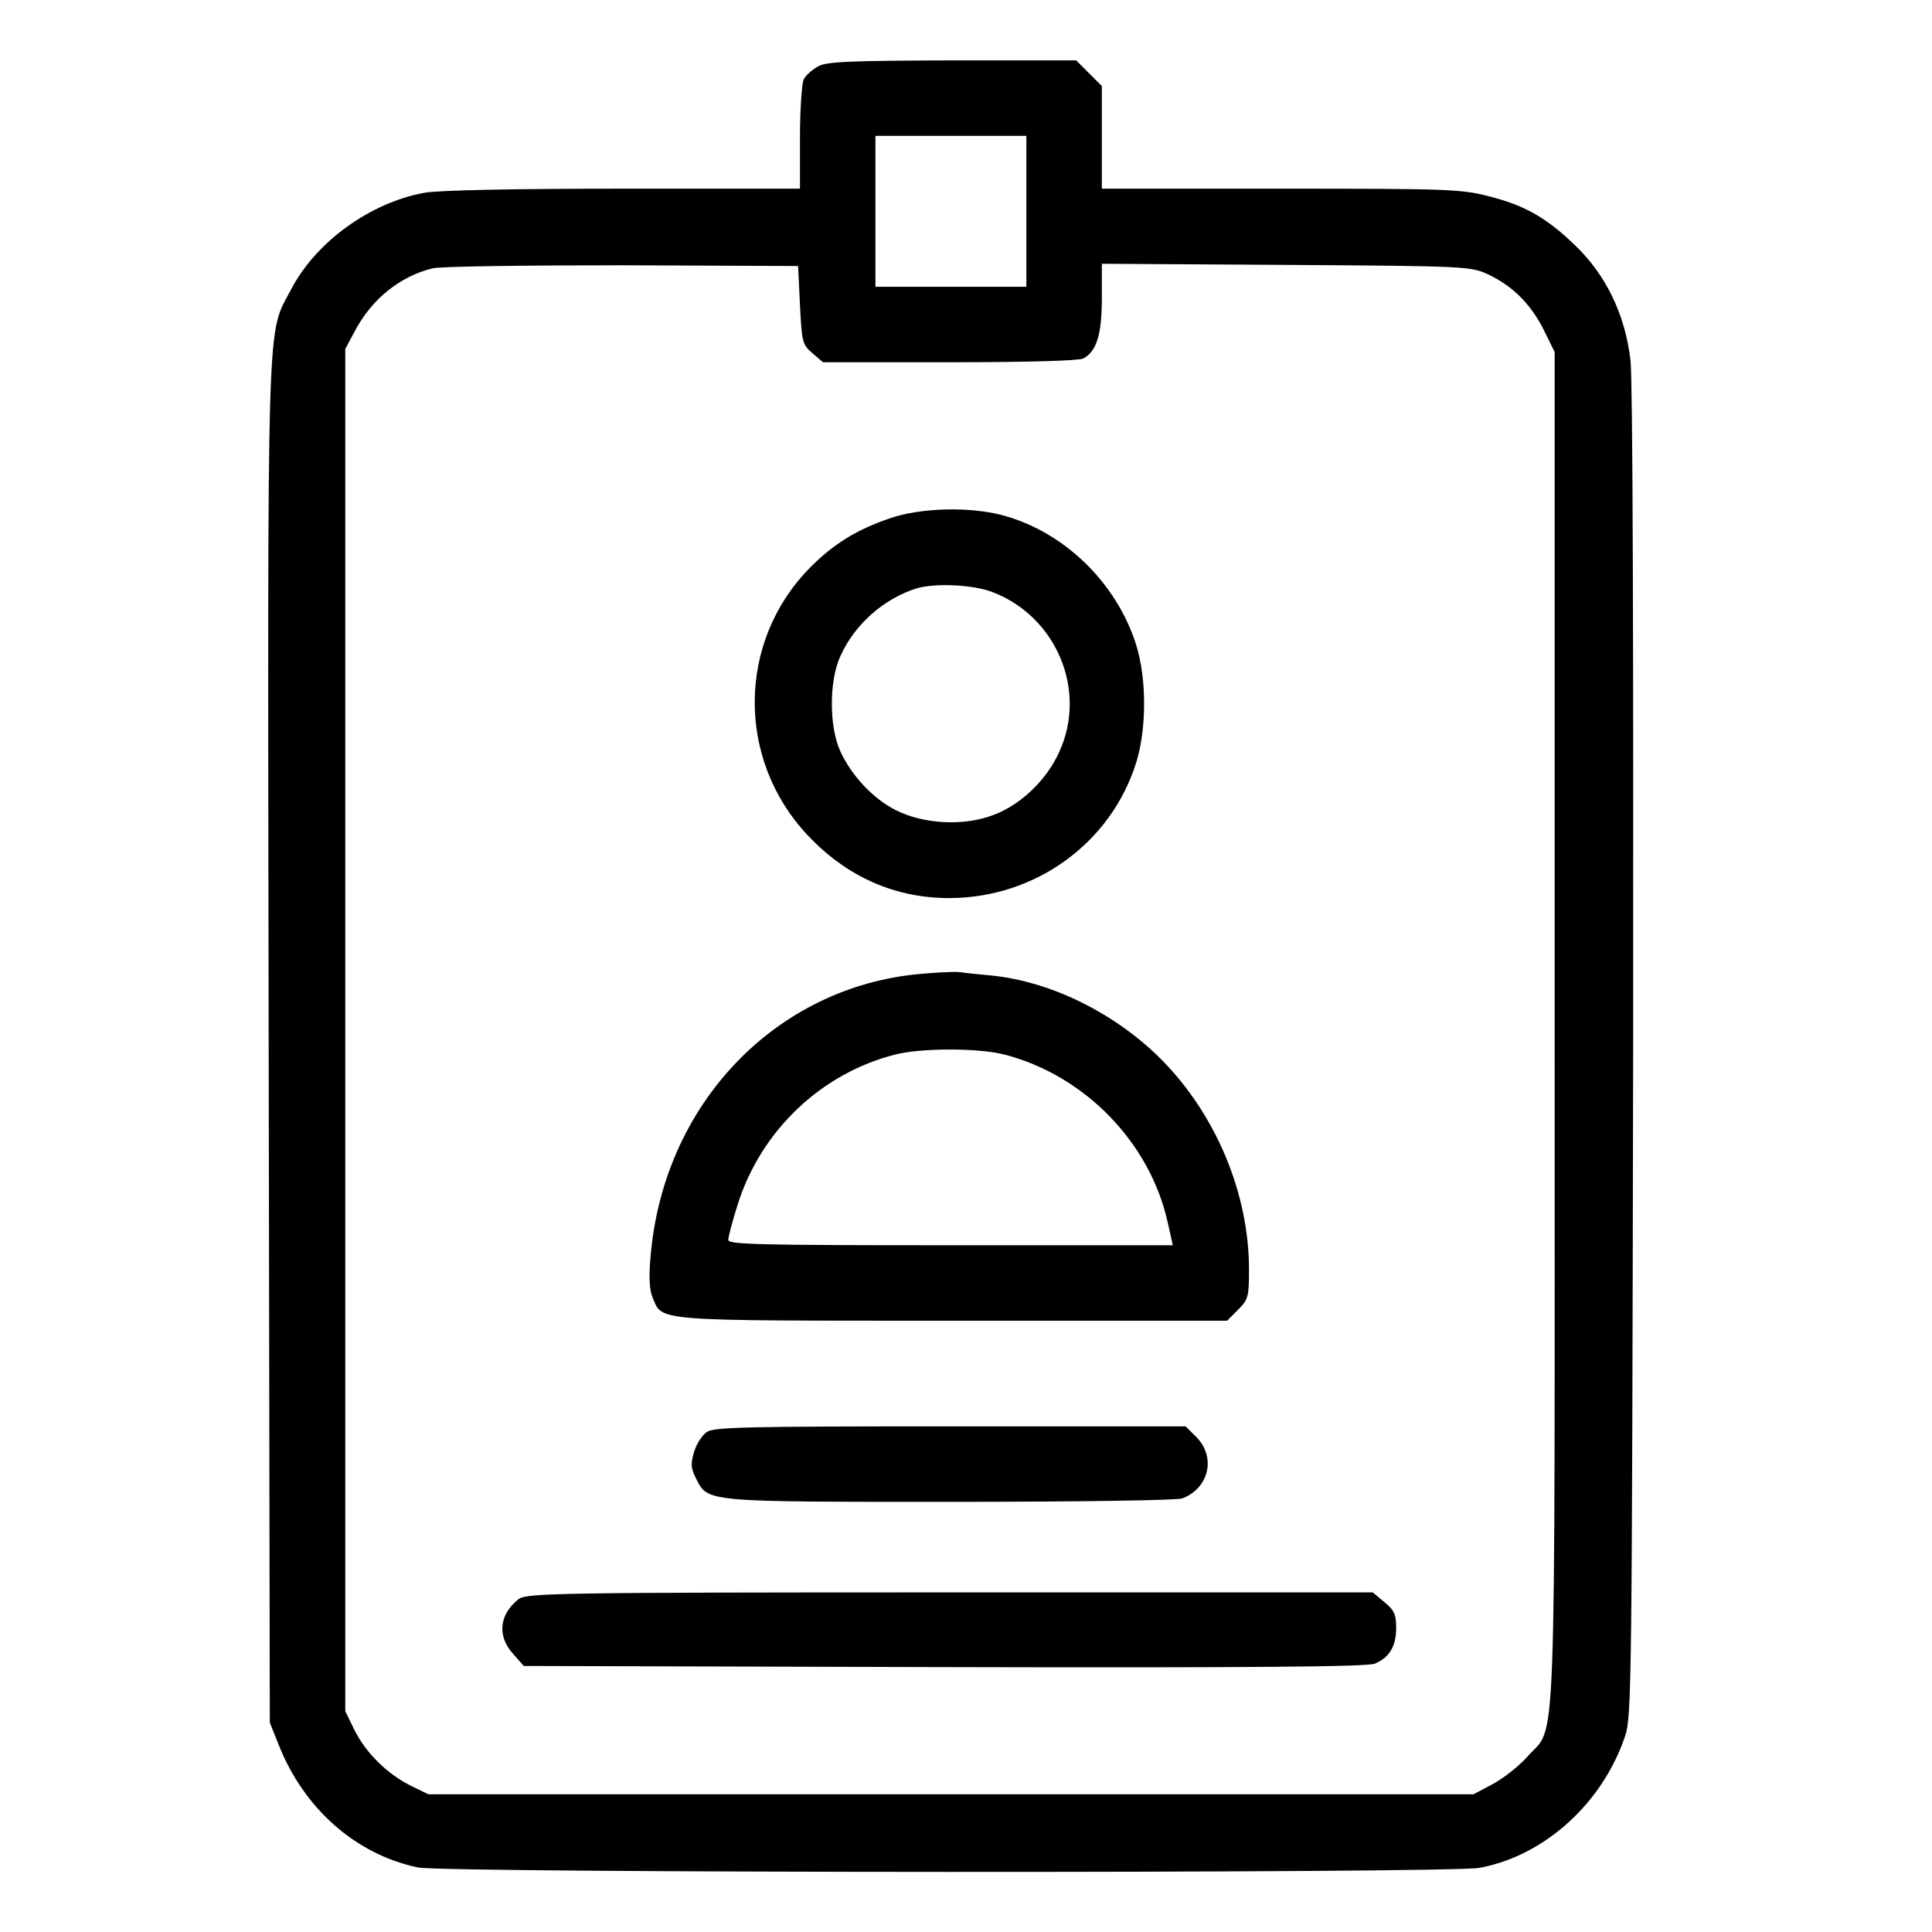 <?xml version="1.0" standalone="no"?>
<!DOCTYPE svg PUBLIC "-//W3C//DTD SVG 20010904//EN"
 "http://www.w3.org/TR/2001/REC-SVG-20010904/DTD/svg10.dtd">
<svg version="1.0" xmlns="http://www.w3.org/2000/svg"
 width="512pt" height="512pt" viewBox="0 0 512 512"
 preserveAspectRatio="xMidYMid meet">

<g transform="translate(0,512) scale(0.1,-0.1)"
fill="#000000" stroke="none">
<path d="M2168 4944 c-15 -8 -32 -23 -38 -34 -5 -10 -10 -80 -10 -154 l0 -136
-468 0 c-291 0 -491 -4 -528 -11 -142 -26 -286 -129 -352 -255 -66 -127 -63
-6 -60 -1996 l3 -1803 24 -60 c67 -169 205 -290 369 -324 70 -15 2735 -16
2813 -1 172 32 326 171 386 350 17 52 18 137 21 1805 1 1114 -1 1783 -7 1840
-14 121 -65 227 -148 306 -76 73 -133 105 -228 129 -73 19 -111 20 -552 20
l-473 0 0 136 0 136 -34 34 -34 34 -329 0 c-270 -1 -333 -3 -355 -16z m552
-384 l0 -200 -200 0 -200 0 0 200 0 200 200 0 200 0 0 -200z m-600 -248 c5
-98 6 -105 33 -128 l28 -24 335 0 c211 0 342 4 355 10 35 19 49 63 49 160 l0
91 488 -3 c471 -3 489 -4 533 -24 67 -31 114 -78 149 -146 l30 -61 0 -1792 c0
-2001 6 -1841 -72 -1930 -22 -25 -64 -58 -92 -73 l-51 -27 -1385 0 -1385 0
-47 23 c-62 31 -119 87 -149 148 l-24 49 0 1805 0 1805 24 45 c45 87 121 148
208 169 21 5 247 8 503 8 l465 -2 5 -103z"/>
<path d="M2360 3747 c-89 -30 -152 -69 -214 -132 -192 -195 -195 -507 -6 -708
103 -110 231 -167 375 -167 228 0 429 145 496 359 28 90 28 222 0 312 -52 165
-192 301 -356 344 -88 23 -216 19 -295 -8z m270 -196 c170 -65 252 -261 177
-424 -34 -75 -102 -140 -175 -167 -78 -30 -185 -24 -258 13 -60 30 -118 92
-147 156 -30 65 -30 187 0 252 38 85 116 153 203 180 48 14 148 10 200 -10z"/>
<path d="M2439 2539 c-384 -34 -682 -346 -715 -750 -5 -54 -3 -88 6 -109 26
-62 -2 -60 795 -60 l727 0 29 29 c27 27 29 35 29 106 0 203 -88 412 -233 558
-123 123 -294 207 -452 222 -33 3 -71 7 -85 9 -14 1 -59 -1 -101 -5z m224
-214 c211 -55 383 -231 431 -442 l14 -63 -589 0 c-508 0 -589 2 -589 14 0 8
11 50 25 94 62 197 223 349 420 398 70 17 220 17 288 -1z"/>
<path d="M1873 1325 c-13 -9 -28 -33 -34 -54 -9 -31 -8 -43 6 -70 31 -62 24
-61 674 -61 343 0 600 4 614 9 71 27 90 109 38 162 l-29 29 -624 0 c-545 0
-626 -2 -645 -15z"/>
<path d="M1374 882 c-51 -41 -57 -97 -15 -144 l29 -33 1114 -3 c823 -2 1120 1
1141 9 39 16 57 46 57 95 0 35 -5 47 -31 68 l-31 26 -1121 0 c-1048 0 -1123
-2 -1143 -18z"/>
</g>
</svg>
